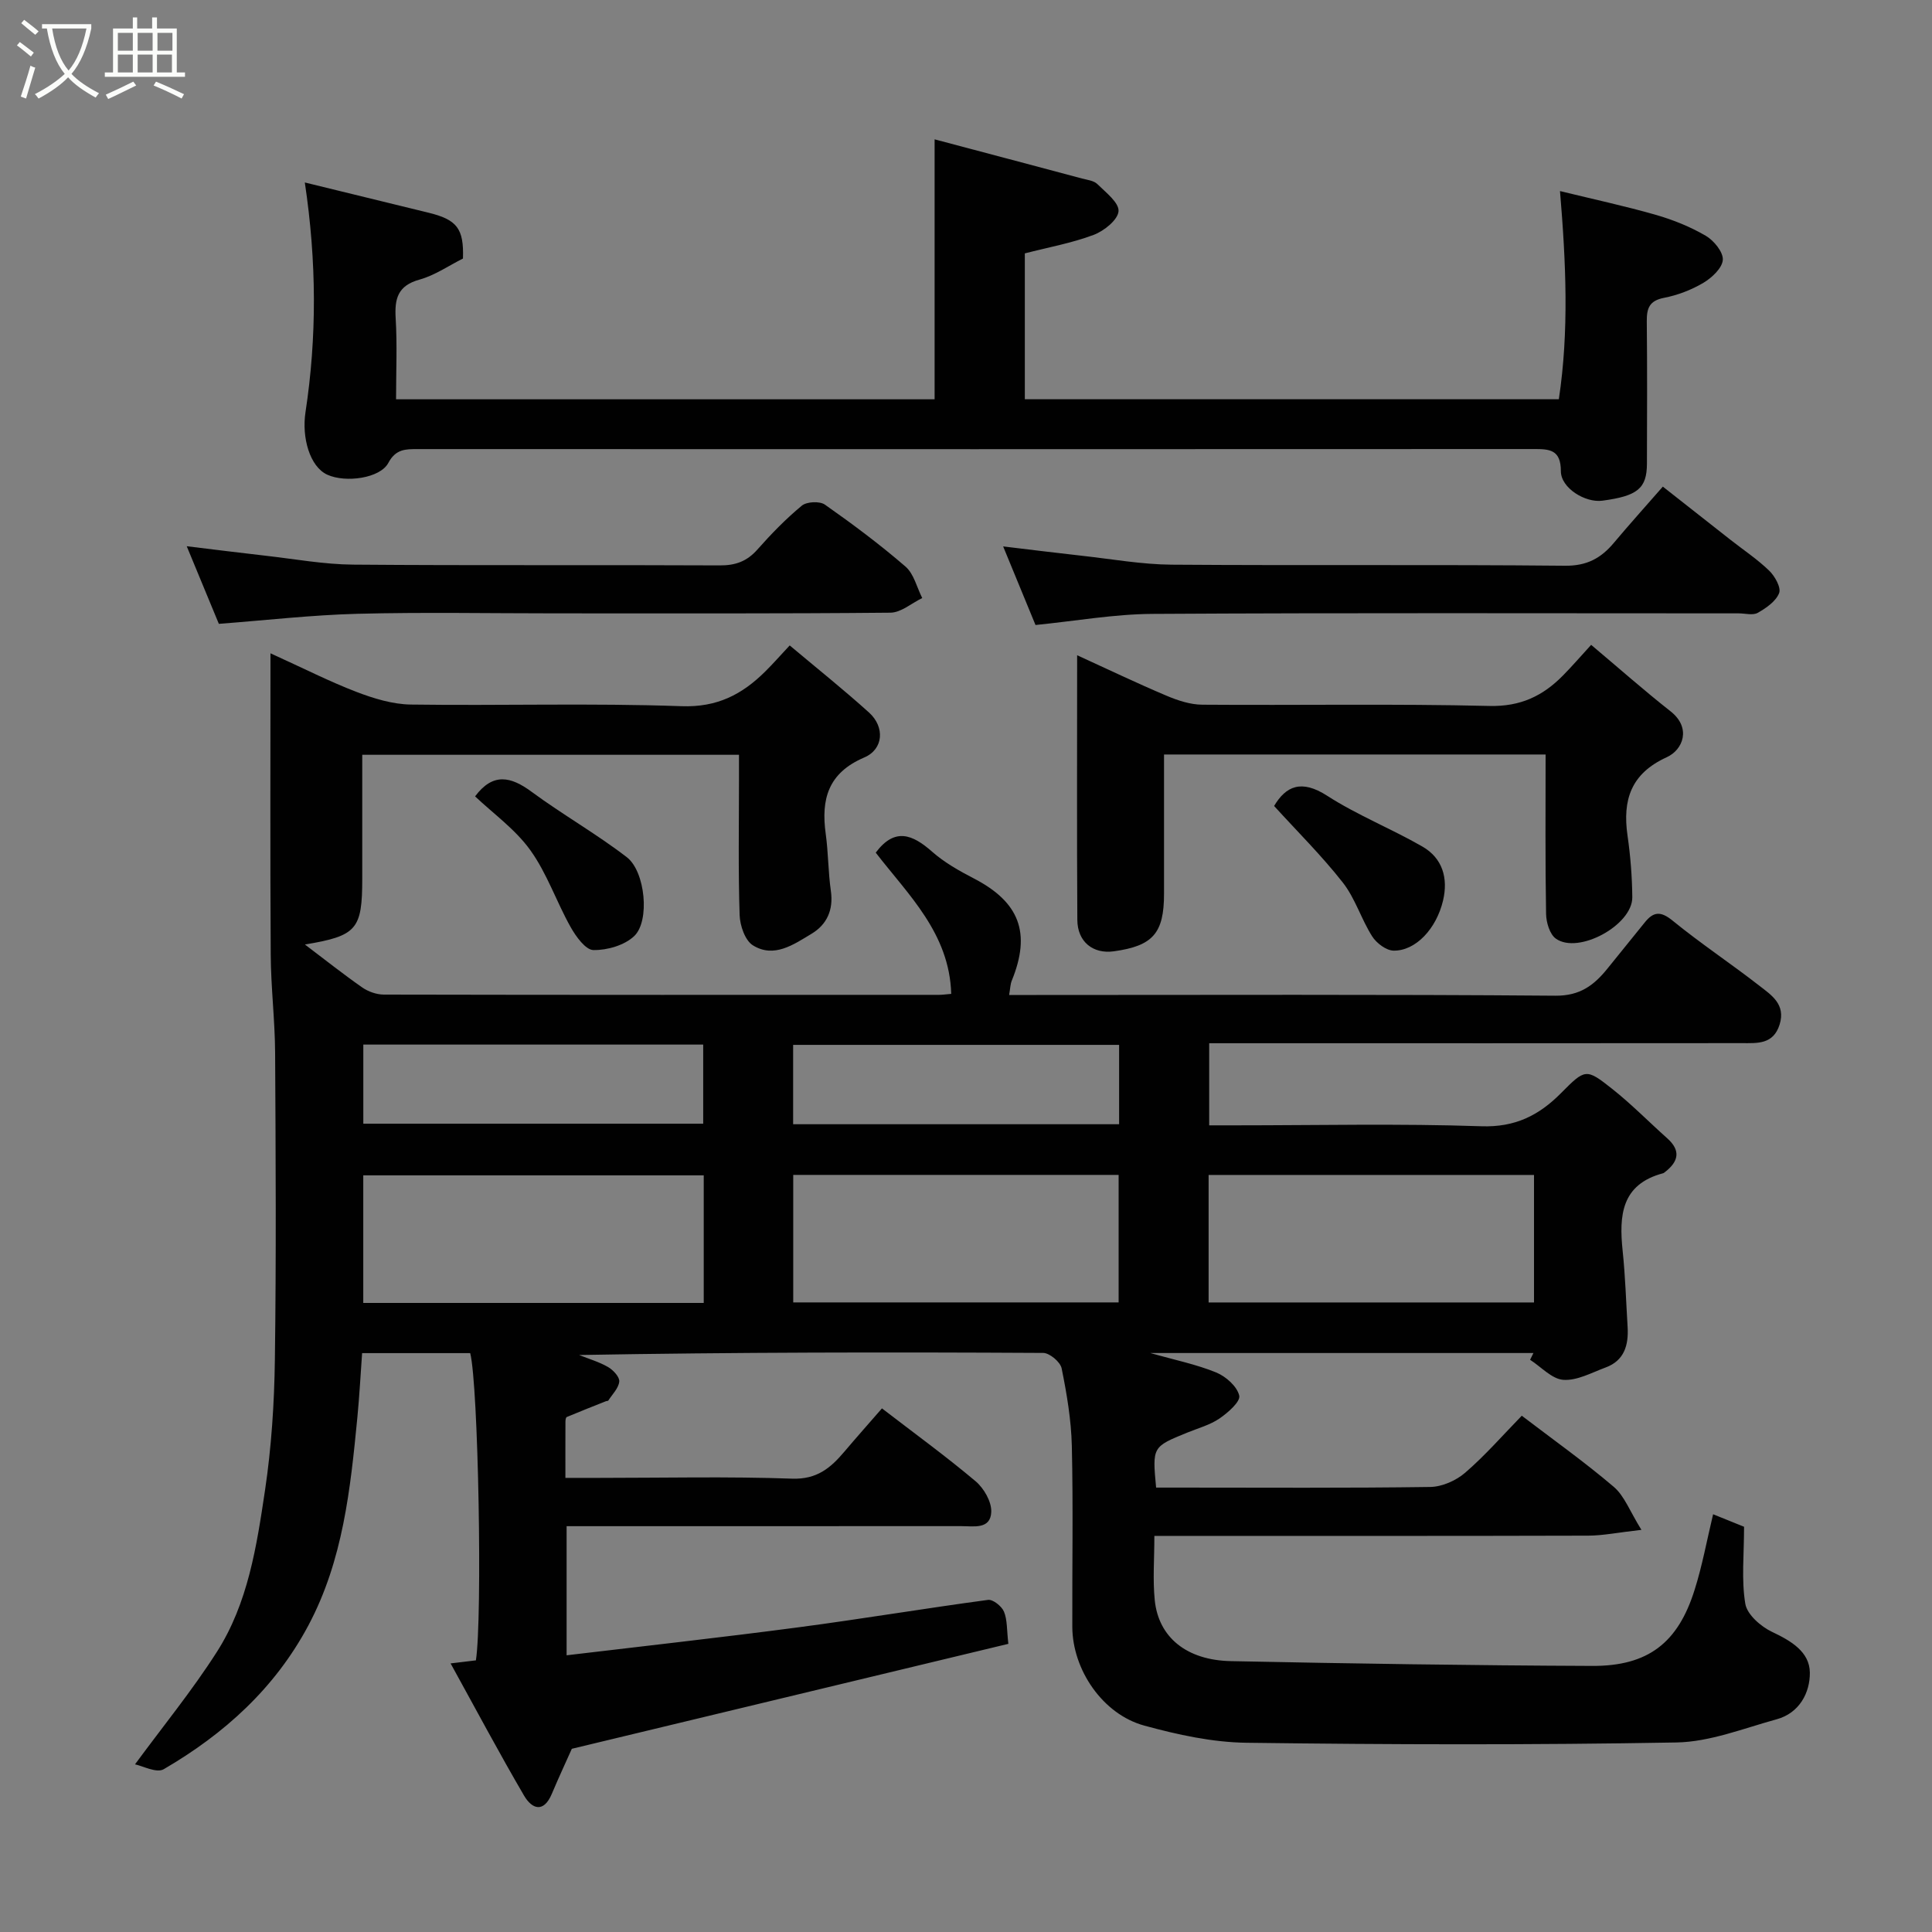 <svg enable-background="new 0 0 400 400" viewBox="0 0 400 400" xmlns="http://www.w3.org/2000/svg"><rect x="0" y="0" width="400" height="400" fill="#808080" stroke="none"/><path d="m6.4 11.7c-1-.8-1.9-1.6-2.9-2.3l.6-.7c.9.7 1.9 1.4 2.9 2.2zm-2.1 8.3c.7-2.1 1.4-4.2 2-6.4.2.1.6.3 1 .4-.7 2.3-1.3 4.4-1.9 6.4zm3-12.8c-1.1-.9-2.1-1.7-2.9-2.4l.6-.7c1 .8 2 1.5 3 2.4zm1.4-1.3v-.9h10.2v.9c-.9 4.2-2.3 7.3-4.1 9.4 1.3 1.4 3.2 2.7 5.7 4-.2.2-.4.5-.7.9-2.5-1.4-4.4-2.7-5.7-4.2-1.4 1.5-3.5 3-6.1 4.4 0 0 0 0-.1-.1-.3-.4-.5-.7-.7-.8 2.7-1.4 4.7-2.8 6.2-4.2-1.8-2.2-3-5.3-3.7-9.4zm9.2 0h-7.1c.6 3.8 1.7 6.7 3.4 8.7 1.7-2 2.9-4.8 3.7-8.7z" fill="#fbfcfa"/><path d="m31.6 3.6h.9v2.3h4.1v9.1h1.7v.9h-16.6v-.9h1.7v-9.1h4.1v-2.3h.9v2.3h3.1v-2.3zm-4 13.3.6.8c-1.9.9-3.8 1.9-5.8 2.8-.2-.3-.3-.6-.5-.9 2-.9 3.9-1.8 5.7-2.7zm-3.2-10.1v3.7h3.1v-3.7zm0 4.5v3.7h3.1v-3.7zm4.1-4.5v3.7h3.1v-3.7zm0 4.5v3.7h3.1v-3.7zm9.1 9.1c-2.1-1.1-4.1-2-5.8-2.7l.5-.8c2.2.9 4.1 1.8 5.8 2.6zm-1.9-13.6h-3.1v3.7h3.1zm-3.2 4.5v3.7h3.1v-3.7z" fill="#fbfcfa"/><g fill="#010101"><path d="m354.68 313.51c2.24.91 4.78 1.93 6.41 2.59 0 5.8-.57 11 .26 15.96.38 2.23 3.22 4.71 5.55 5.81 3.94 1.86 7.76 4.13 7.81 8.42.04 4.17-2.16 8.38-6.87 9.67-6.86 1.88-13.81 4.68-20.77 4.8-29.66.53-59.33.45-88.99.06-7.08-.09-14.28-1.67-21.16-3.55-8.6-2.34-14.87-11.54-14.91-20.43-.04-12.5.19-25-.1-37.5-.13-5.37-1.04-10.76-2.11-16.04-.26-1.31-2.48-3.18-3.81-3.19-31.98-.18-63.96-.14-96.09.43 2.02.81 4.15 1.42 6.01 2.5 1.05.61 2.4 2.06 2.3 3-.14 1.38-1.44 2.64-2.27 3.93-.06.1-.32.07-.47.13-2.72 1.08-5.44 2.15-8.13 3.28-.19.08-.27.61-.27.93-.02 3.65-.01 7.3-.01 11.67h6.96c13.33 0 26.68-.31 39.99.16 5.12.18 7.96-2.22 10.8-5.58 2.53-2.99 5.14-5.92 7.79-8.97 6.8 5.23 13.28 9.94 19.39 15.09 1.72 1.45 3.32 4.23 3.24 6.34-.14 3.68-3.64 2.95-6.21 2.95-25.33.01-50.67.01-76 .01-1.81 0-3.61 0-5.71 0v26.73c15.98-1.91 32-3.68 47.98-5.79 13.11-1.73 26.16-3.92 39.27-5.68 1.02-.14 2.83 1.31 3.3 2.43.71 1.71.57 3.77.91 6.67-29.81 7.17-59.85 14.39-90.38 21.73-1.13 2.54-2.7 5.9-4.14 9.32-1.7 4.04-4.12 3.15-5.74.39-5.17-8.84-9.98-17.89-15.22-27.39 2.38-.29 3.81-.46 5.24-.63 1.37-8.88.51-57.02-1.18-63.61-7.1 0-14.24 0-22.38 0-.31 4.34-.55 8.83-.98 13.3-1.44 14.81-2.96 29.58-10.14 43.07-6.94 13.03-17.44 22.49-29.96 29.78-1.48.86-4.38-.7-5.94-1.01 5.8-7.89 11.83-15.27 16.93-23.25 6.47-10.1 8.26-21.92 9.99-33.5 1.33-8.93 1.92-18.03 2.04-27.07.29-21.16.17-42.33.05-63.5-.04-6.77-.87-13.54-.91-20.31-.13-20.42-.05-40.84-.05-62.4 6.92 3.14 12.26 5.87 17.83 8 3.58 1.37 7.48 2.56 11.25 2.61 18.66.26 37.35-.33 55.99.34 7.41.27 12.55-2.42 17.35-7.17 1.54-1.52 2.97-3.15 5.08-5.41 5.62 4.72 11.17 9.15 16.43 13.9 3.28 2.96 3.03 7.58-1 9.3-7.49 3.2-8.97 8.65-7.97 15.83.54 3.9.5 7.88 1.06 11.78.57 3.94-.82 6.98-4 8.89-3.7 2.22-7.77 5.11-12.14 2.39-1.63-1.01-2.68-4.1-2.75-6.28-.3-9.32-.13-18.66-.13-28 0-1.63 0-3.27 0-5.17-26.01 0-51.61 0-78 0v20.13 5.5c0 10.53-1.11 11.86-11.87 13.65 4.11 3.11 7.91 6.13 11.88 8.9 1.24.86 2.95 1.46 4.45 1.47 38.33.08 76.67.06 115 .05.65 0 1.3-.1 2.48-.2-.36-12.56-8.92-20.53-15.63-29.24 3.94-5.26 7.6-3.79 11.67-.2 2.54 2.24 5.61 3.97 8.64 5.54 9.47 4.91 11.89 11.28 7.85 21.18-.29.72-.3 1.56-.54 2.95h5.62c35.83 0 71.67-.14 107.5.15 5.1.04 7.99-2.19 10.76-5.62 2.57-3.18 5.15-6.36 7.72-9.55 1.79-2.23 3.27-2.4 5.74-.39 5.81 4.74 12.1 8.91 18.02 13.52 2.48 1.93 5.46 3.83 4.16 8.01-1.3 4.17-4.65 3.85-7.81 3.85-34.83.04-69.67.02-104.5.02-1.82 0-3.63 0-5.79 0v17h5.37c17 0 34.01-.39 50.99.19 6.99.24 11.92-2.26 16.48-6.86 5.01-5.05 5.18-5.17 10.57-.9 4.01 3.17 7.61 6.85 11.43 10.26 2.87 2.56 2.31 4.82-.46 6.97-.13.1-.26.22-.41.26-8.66 2.3-9.13 8.75-8.37 16.05.55 5.24.71 10.52 1.03 15.78.22 3.74-.67 6.96-4.57 8.39-2.87 1.06-5.89 2.75-8.74 2.55-2.38-.17-4.59-2.68-6.88-4.15.23-.47.46-.94.69-1.4-26.14 0-52.28 0-79.32 0 5.14 1.46 9.55 2.35 13.65 4.03 2 .82 4.32 2.88 4.76 4.79.29 1.23-2.33 3.53-4.08 4.73-1.98 1.35-4.43 2.01-6.69 2.93-7.22 2.94-7.23 2.94-6.44 11.38h4.76c17.33 0 34.67.12 52-.13 2.46-.04 5.35-1.32 7.24-2.96 4.15-3.58 7.78-7.76 11.71-11.79 6.54 4.99 13.03 9.6 19.06 14.74 2.2 1.88 3.31 5.04 5.71 8.89-4.95.56-7.98 1.19-11.01 1.2-28 .08-56 .05-84 .05-1.79 0-3.58 0-5.83 0 0 4.75-.35 9.08.08 13.32.78 7.66 6.57 12.43 15.79 12.61 24.93.51 49.86.89 74.79.99 11.56.05 17.76-4.78 21.19-15.75 1.57-4.94 2.5-10.09 3.83-15.65zm-279.47-43.75h70.49c0-8.96 0-17.67 0-26.42-23.66 0-47.03 0-70.49 0zm89.02-.11h67.37c0-9.06 0-17.78 0-26.4-22.65 0-44.89 0-67.37 0zm86 .01h67.37c0-9.06 0-17.78 0-26.4-22.65 0-44.89 0-67.37 0zm-175.01-37.01h70.37c0-5.74 0-11.13 0-16.38-23.66 0-46.9 0-70.37 0zm88.99.11h67.49c0-5.62 0-11 0-16.43-22.66 0-45.03 0-67.49 0z"/><path d="m63.11 37.78c8.91 2.18 17.24 4.22 25.58 6.25 5.92 1.44 7.37 3.28 7.16 9.5-2.89 1.44-5.79 3.47-9 4.36-4.5 1.25-5.18 3.94-4.93 8.02.33 5.46.08 10.95.08 16.76h111.5c0-17.77 0-35.45 0-53.82 10.18 2.7 20.36 5.39 30.52 8.11 1.1.29 2.44.43 3.17 1.15 1.75 1.72 4.52 3.85 4.39 5.62-.14 1.8-3 4.09-5.15 4.9-4.53 1.7-9.36 2.57-14.25 3.83v30.2h110.56c2.12-14.07 1.49-28.17.24-43.1 7.05 1.72 13.52 3.11 19.87 4.93 3.57 1.03 7.12 2.46 10.32 4.33 1.67.98 3.63 3.37 3.52 4.98-.12 1.71-2.27 3.71-4.03 4.76-2.48 1.47-5.34 2.56-8.17 3.11-3.03.59-3.56 2.18-3.54 4.85.1 9.83.06 19.66.03 29.49-.02 5.11-1.94 6.68-9.22 7.65-3.57.48-8.6-2.63-8.6-6.11 0-4.52-2.39-4.59-5.73-4.58-76.96.04-153.95.03-230.93.01-2.53 0-4.56-.03-6.1 2.86-1.69 3.19-8.85 4.17-12.64 2.44-3.61-1.65-5.32-7.66-4.51-12.95 2.36-15.53 2.32-31.11-.14-47.55z"/><path d="m320 156.21c-26.47 0-52.39 0-79 0v28.83c0 8.17-2.29 10.8-10.41 11.92-4.28.59-7.51-1.96-7.54-6.5-.11-17.98-.04-35.96-.04-54.8 6.48 2.96 12.42 5.81 18.48 8.37 2.34.99 4.95 1.86 7.44 1.87 19.82.15 39.65-.22 59.46.26 6.41.15 11.02-2.06 15.18-6.28 1.87-1.89 3.61-3.91 5.86-6.37 5.71 4.8 10.95 9.44 16.44 13.76 4.38 3.45 2.56 7.98-.78 9.5-7.42 3.38-9.19 8.83-8.13 16.22.61 4.22.95 8.52.99 12.78.05 5.76-11.16 11.88-15.82 8.57-1.28-.91-2-3.36-2.03-5.12-.19-10.8-.1-21.62-.1-33.01z"/><path d="m214.39 129.4c-2.13-5.16-4.29-10.41-6.7-16.27 5.79.69 11.03 1.35 16.28 1.93 6.19.68 12.39 1.8 18.59 1.85 27.14.2 54.29-.05 81.43.22 4.56.05 7.48-1.56 10.16-4.76 3.18-3.79 6.49-7.46 10.12-11.62 4.85 3.82 9.41 7.41 13.98 10.99 2.7 2.12 5.59 4.04 8.04 6.41 1.18 1.14 2.5 3.5 2.06 4.64-.67 1.71-2.68 3.1-4.43 4.09-1.01.57-2.61.11-3.94.11-40.47 0-80.94-.13-121.4.11-7.97.05-15.93 1.48-24.19 2.3z"/><path d="m38.66 113.09c6.04.73 11.2 1.39 16.36 1.97 6.02.68 12.05 1.79 18.08 1.84 25.3.21 50.61.03 75.91.16 3.26.02 5.62-.83 7.78-3.26 2.86-3.23 5.9-6.37 9.22-9.11 1.02-.84 3.71-.97 4.78-.21 5.74 4.03 11.39 8.25 16.69 12.83 1.73 1.5 2.34 4.3 3.46 6.51-2.2 1.06-4.38 3.01-6.59 3.03-23.14.22-46.28.14-69.42.14-13.65 0-27.31-.26-40.95.09-9.46.25-18.91 1.34-28.67 2.08-1.94-4.71-4.17-10.08-6.65-16.07z"/><path d="m263.79 166.87c2.43-4.1 5.63-5.57 10.98-2.12 6.24 4.02 13.26 6.8 19.72 10.52 4.17 2.4 5.37 6.54 4.28 11.17-1.38 5.85-5.67 10.44-10.23 10.38-1.53-.02-3.56-1.55-4.45-2.96-2.26-3.57-3.5-7.85-6.07-11.13-4.35-5.55-9.4-10.55-14.23-15.86z"/><path d="m98.36 164.88c3.69-4.94 7.37-4.15 11.7-.95 6.41 4.73 13.41 8.69 19.72 13.55 3.83 2.95 4.81 13.18 1.54 16.31-2 1.92-5.61 2.96-8.46 2.91-1.63-.03-3.63-2.82-4.73-4.78-2.93-5.22-4.87-11.08-8.32-15.88-3.1-4.33-7.68-7.59-11.45-11.16z"/></g></svg>